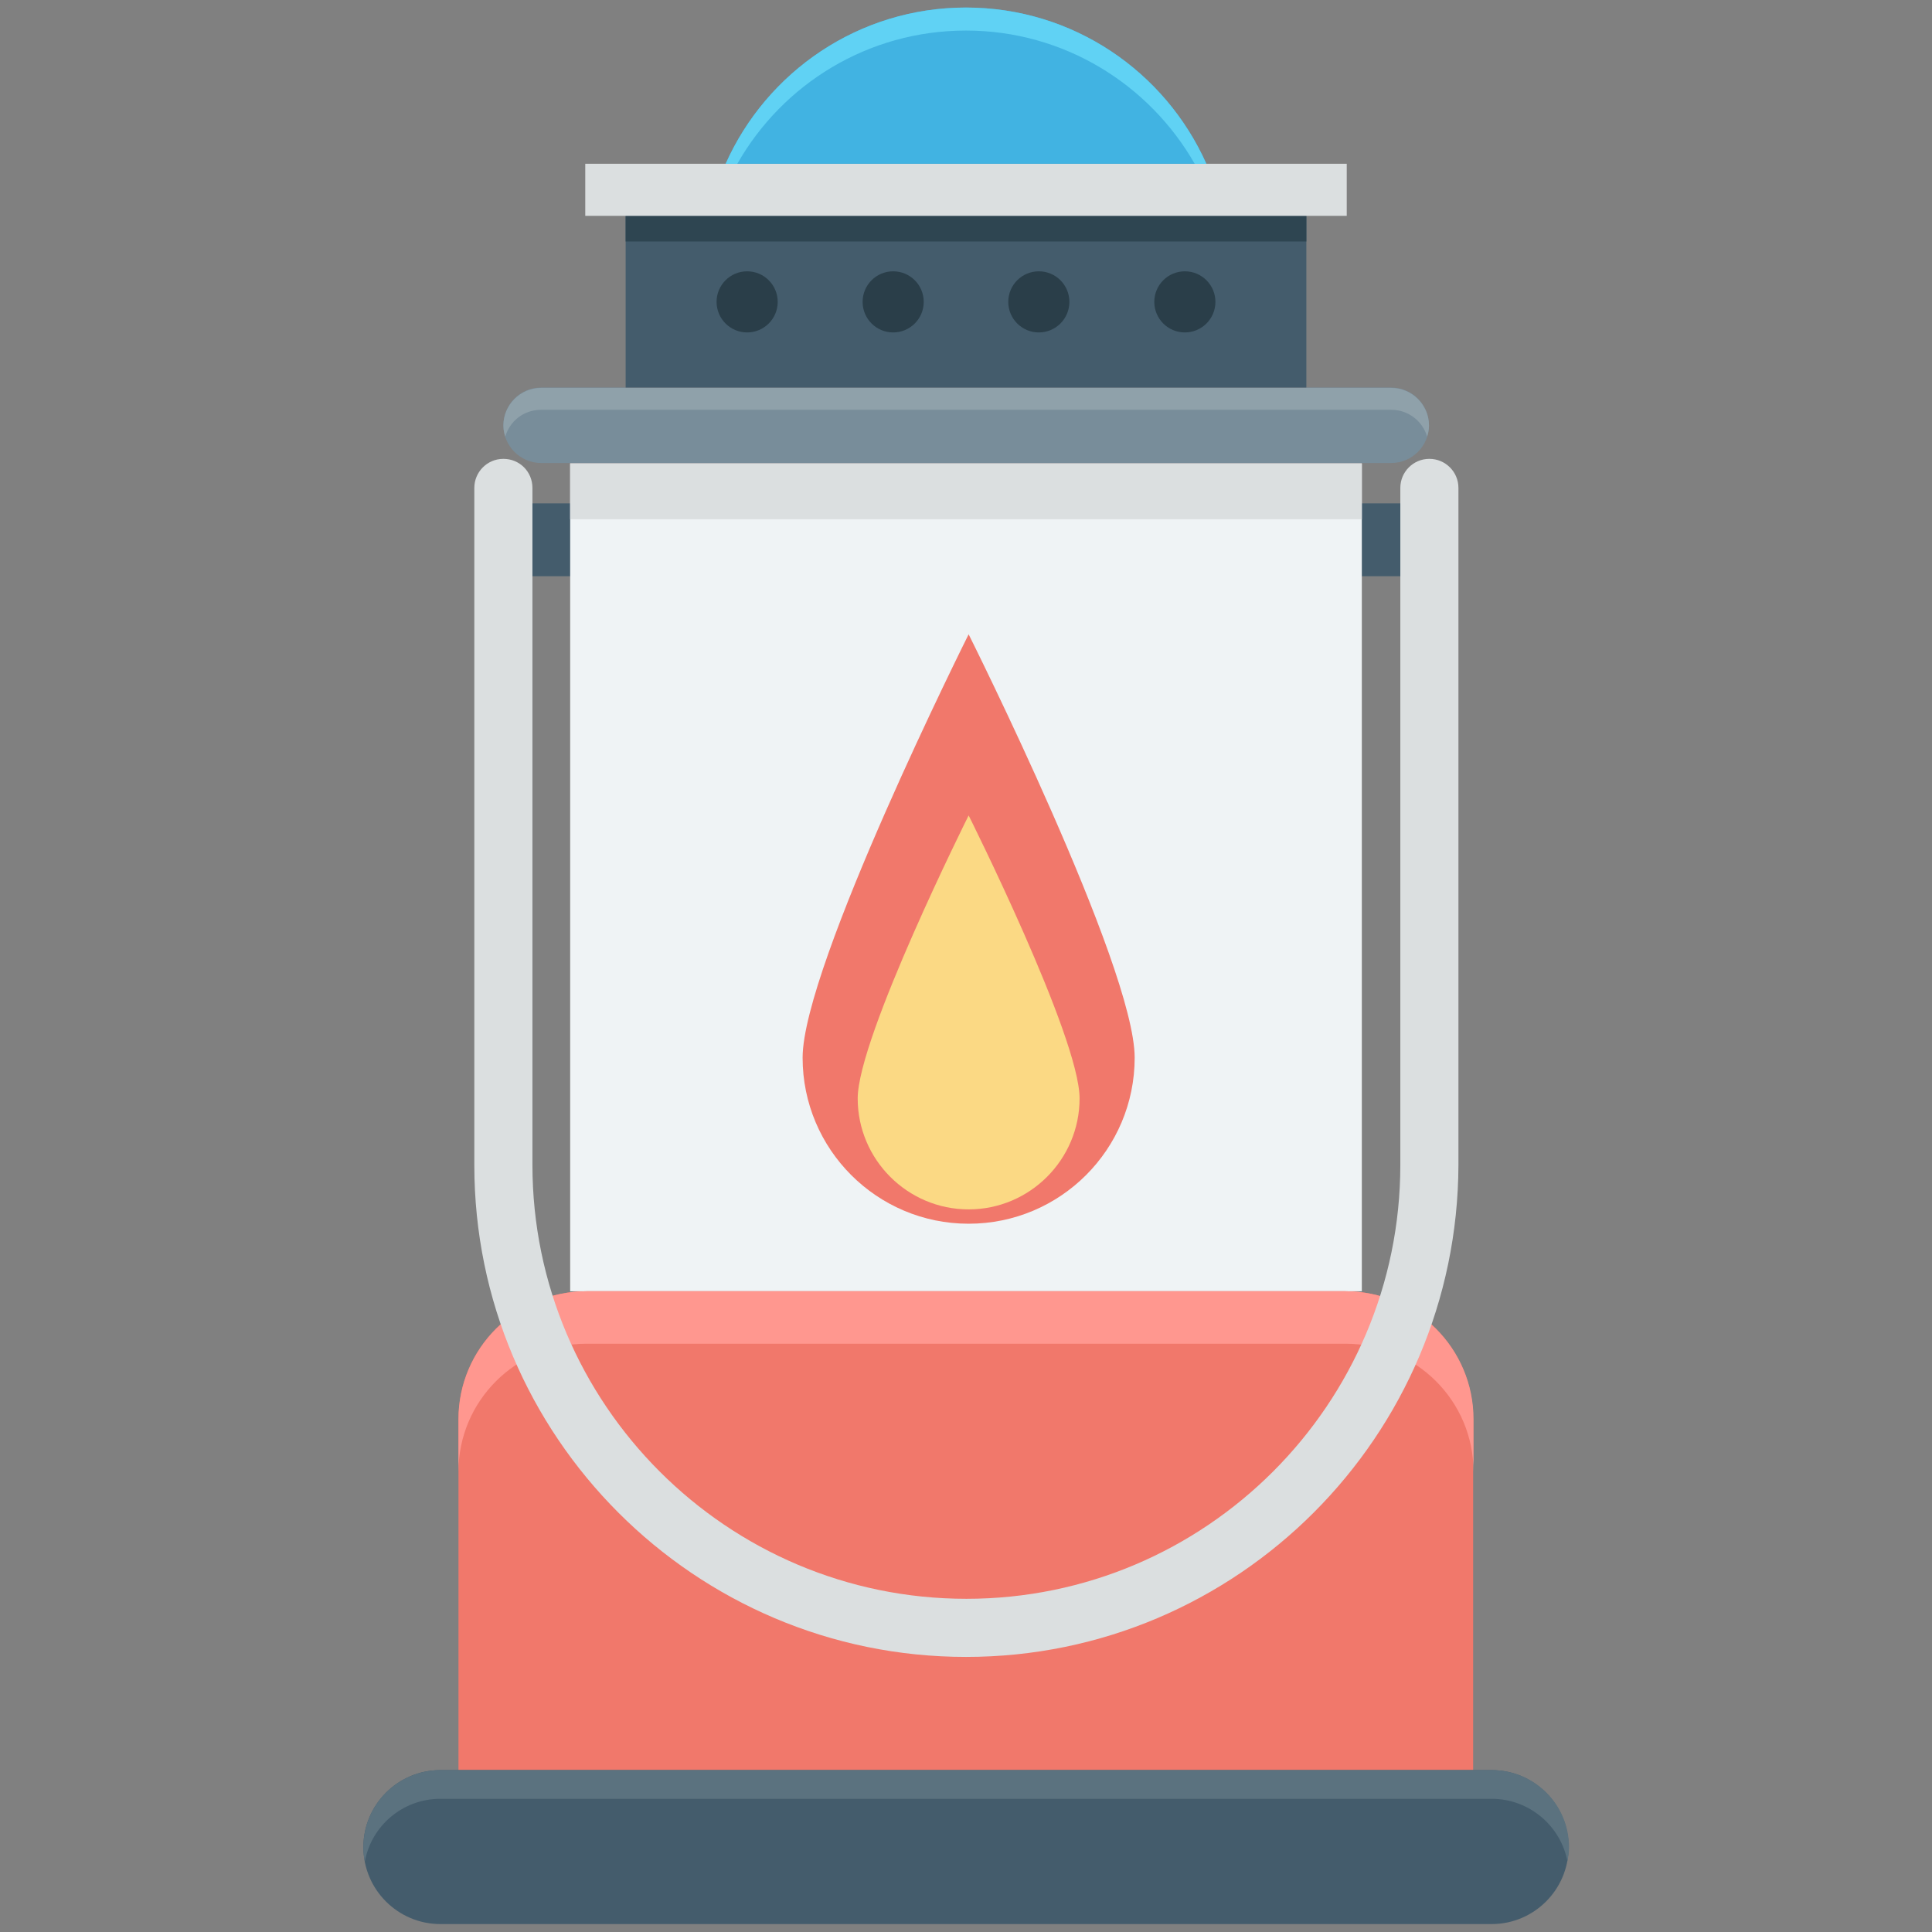 <?xml version="1.0" encoding="utf-8"?>
<!-- Generator: Adobe Illustrator 18.0.0, SVG Export Plug-In . SVG Version: 6.00 Build 0)  -->
<!DOCTYPE svg PUBLIC "-//W3C//DTD SVG 1.1//EN" "http://www.w3.org/Graphics/SVG/1.1/DTD/svg11.dtd">
<svg version="1.1" id="Layer_1" xmlns="http://www.w3.org/2000/svg" xmlns:xlink="http://www.w3.org/1999/xlink" x="0px" y="0px"
	 viewBox="0 0 512 512" enable-background="new 0 0 512 512" xml:space="preserve">
<rect x="0" y="0" width="512" height="512" fill="#808080" stroke="none"/>
<g>
	<g>
		<g>
			<rect x="140.8" y="133.4" fill="#445C6C" width="10.4" height="19.3"/>
		</g>
		<g>
			<rect x="360.8" y="133.4" fill="#445C6C" width="10.4" height="19.3"/>
		</g>
	</g>
	<g>
		<rect x="151.1" y="122.8" fill="#EFF3F5" width="209.8" height="219.4"/>
	</g>
	<g>
		<rect x="151.1" y="122.8" fill="#DBDFE0" width="209.8" height="14.8"/>
	</g>
	<g>
		<path fill="#F1786B" d="M356.6,342.2H155.4c-18.7,0-33.9,15.2-33.9,33.9v93h268.9v-93C390.5,357.4,375.3,342.2,356.6,342.2z"/>
	</g>
	<g>
		<path fill="#FF978F" d="M356.6,342.2H155.4c-18.7,0-33.9,15.2-33.9,33.9V390c0-18.7,15.2-33.9,33.9-33.9h201.2
			c18.7,0,33.9,15.2,33.9,33.9v-13.9C390.5,357.4,375.3,342.2,356.6,342.2z"/>
	</g>
	<g>
		<path fill="#445C6C" d="M395.3,469.1H116.7c-11.3,0-20.4,9.2-20.4,20.4c0,11.3,9.2,20.4,20.4,20.4h278.6
			c11.3,0,20.4-9.2,20.4-20.4C415.7,478.3,406.6,469.1,395.3,469.1z"/>
	</g>
	<g>
		<path fill="#5B727F" d="M116.7,476.7h278.6c10,0,18.3,7.2,20.1,16.6c0.2-1.2,0.4-2.5,0.4-3.8c0-11.3-9.2-20.4-20.4-20.4H116.7
			c-11.3,0-20.4,9.2-20.4,20.4c0,1.3,0.1,2.6,0.4,3.8C98.4,483.9,106.7,476.7,116.7,476.7z"/>
	</g>
	<g>
		<path fill="#788D9A" d="M368.6,102.7H143.4c-5.5,0-10,4.5-10,10c0,5.5,4.5,10,10,10h225.3c5.5,0,10-4.5,10-10
			C378.7,107.2,374.2,102.7,368.6,102.7z"/>
	</g>
	<g>
		<path fill="#8FA1AA" d="M143.4,108.6h225.3c4.5,0,8.3,3,9.5,7.1c0.3-0.9,0.5-1.9,0.5-2.9c0-5.5-4.5-10-10-10H143.4
			c-5.5,0-10,4.5-10,10c0,1,0.2,2,0.5,2.9C135.1,111.6,138.8,108.6,143.4,108.6z"/>
	</g>
	<g>
		<rect x="165.8" y="57.2" fill="#445C6C" width="180.4" height="45.5"/>
	</g>
	<g>
		<rect x="165.8" y="57.2" fill="#2E4551" width="180.4" height="6.8"/>
	</g>
	<g>
		<rect x="155.1" y="43.4" fill="#DBDFE0" width="201.8" height="13.8"/>
	</g>
	<g>
		<path fill="#41B3E2" d="M319.7,43.4C308.8,19,284.4,2,256,2c-28.4,0-52.8,17-63.7,41.4H319.7z"/>
	</g>
	<g>
		<path fill="#60D2F4" d="M256,8.1c26,0,48.6,14.3,60.6,35.3h3.1C308.8,19,284.4,2,256,2c-28.4,0-52.8,17-63.7,41.4h3.1
			C207.4,22.3,230,8.1,256,8.1z"/>
	</g>
	<g>
		<g>
			<circle fill="#2A3E49" cx="198" cy="80" r="8.1"/>
		</g>
		<g>
			<circle fill="#2A3E49" cx="236.7" cy="80" r="8.1"/>
		</g>
		<g>
			<circle fill="#2A3E49" cx="275.3" cy="80" r="8.1"/>
		</g>
		<g>
			<circle fill="#2A3E49" cx="314" cy="80" r="8.1"/>
		</g>
	</g>
	<g>
		<path fill="#F1786B" d="M300.7,280.3c0,24.3-19.7,44-44,44s-44-19.7-44-44s44-112.2,44-112.2S300.7,256,300.7,280.3z"/>
	</g>
	<g>
		<path fill="#FBD984" d="M286.1,291.1c0,16.2-13.2,29.4-29.4,29.4s-29.4-13.2-29.4-29.4s29.4-75,29.4-75S286.1,274.8,286.1,291.1z"
			/>
	</g>
	<g>
		<g>
			<path fill="#DBDFE0" d="M256,439.1c-71.9,0-130.3-58.5-130.3-130.3V129.3c0-4.2,3.4-7.7,7.7-7.7s7.7,3.4,7.7,7.7v179.4
				c0,63.4,51.6,115,115,115s115-51.6,115-115V129.3c0-4.2,3.4-7.7,7.7-7.7c4.2,0,7.7,3.4,7.7,7.7v179.4
				C386.3,380.6,327.9,439.1,256,439.1z"/>
		</g>
	</g>
</g>
</svg>
